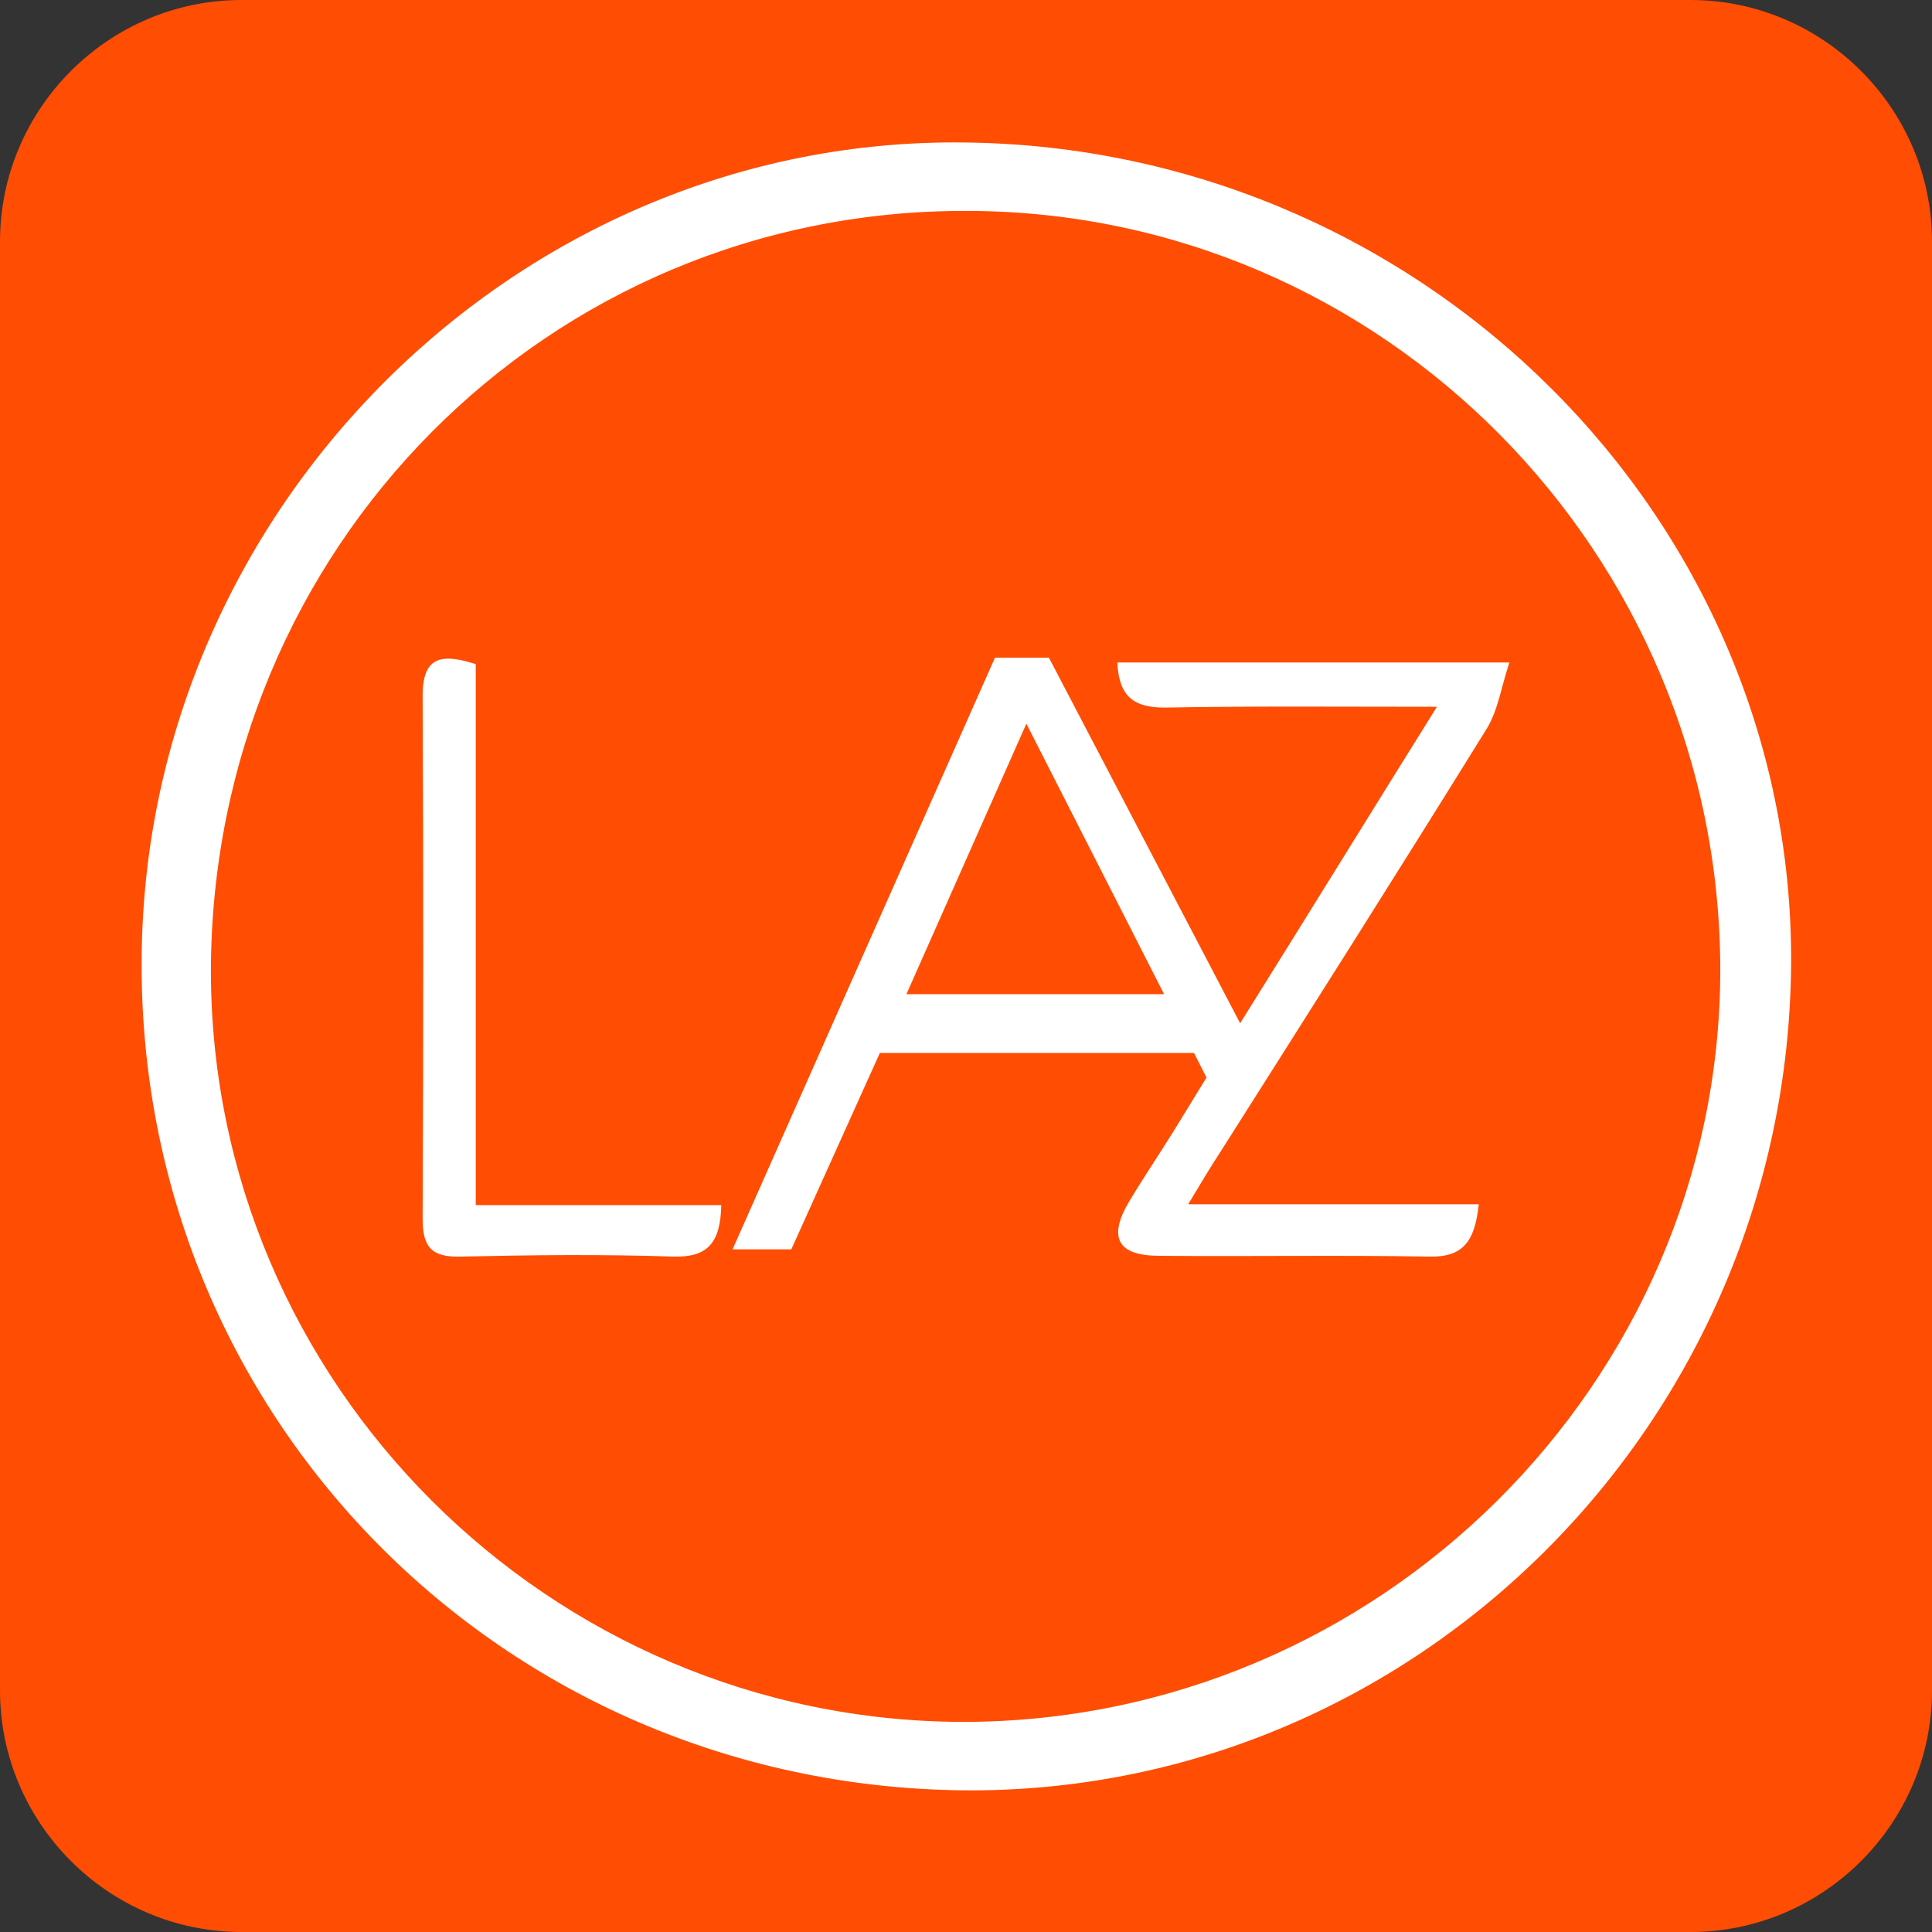 <?xml version="1.0" encoding="utf-8"?>
<!-- Generator: Adobe Illustrator 23.0.0, SVG Export Plug-In . SVG Version: 6.00 Build 0)  -->
<svg version="1.1" id="Layer_1" xmlns="http://www.w3.org/2000/svg" xmlns:xlink="http://www.w3.org/1999/xlink" x="0px" y="0px"
	 viewBox="0 0 24 24" style="enable-background:new 0 0 24 24;" xml:space="preserve">
<rect x="0" y="0" width="24" height="24" fill="#333333" stroke="none"/>
<style type="text/css">
	.st0{fill:#FF4D03;}
	.st1{fill:#FFFFFF;}
</style>
<path class="st0" d="M21,24H3c-1.65,0-3-1.35-3-3V3c0-1.65,1.35-3,3-3h18c1.65,0,3,1.35,3,3v18C24,22.65,22.65,24,21,24z"/>
<g>
	<path class="st1" d="M11.98,1.77c5.68,0.06,10.3,4.65,10.27,10.2c-0.04,5.71-4.68,10.33-10.3,10.27
		C6.22,22.17,1.7,17.58,1.76,11.88C1.81,6.3,6.45,1.7,11.98,1.77z M21.37,12.06c0-5.19-4.19-9.43-9.35-9.44
		C6.8,2.6,2.63,6.81,2.62,12.06c0,5.12,4.2,9.32,9.34,9.33C17.12,21.39,21.36,17.18,21.37,12.06z"/>
	<path class="st1" d="M5.91,8.25c0,2.21,0,4.43,0,6.72c1.04,0,2.03,0,3.05,0c-0.01,0.47-0.17,0.65-0.59,0.64
		c-0.88-0.03-1.77-0.02-2.65,0c-0.36,0.01-0.47-0.12-0.47-0.47c0.01-2.17,0.01-4.33,0-6.5C5.25,8.14,5.5,8.12,5.91,8.25z"/>
	<polygon class="st1" points="9.1,15.52 12.36,8.17 13.03,8.17 15.41,12.72 14.99,13.39 12.75,8.99 11.26,12.35 14.6,12.35 
		14.96,13.08 10.93,13.08 9.83,15.52 	"/>
	<path class="st1" d="M18.47,9.05c0.14-0.23,0.18-0.52,0.28-0.82c-1.72,0-3.29,0-4.87,0c0.02,0.43,0.21,0.56,0.59,0.56
		c1.09-0.02,2.19-0.01,3.38-0.01c-0.83,1.33-1.6,2.58-2.45,3.94l-0.47,0.76c-0.13,0.21-0.24,0.39-0.35,0.57
		c-0.18,0.29-0.37,0.57-0.55,0.87c-0.27,0.45-0.15,0.68,0.37,0.68c1.12,0.01,2.24-0.01,3.35,0.01c0.43,0.01,0.57-0.19,0.62-0.65
		c-1.2,0-2.37,0-3.61,0c0.17-0.28,0.28-0.47,0.4-0.65C16.27,12.56,17.38,10.81,18.47,9.05z"/>
</g>
</svg>
